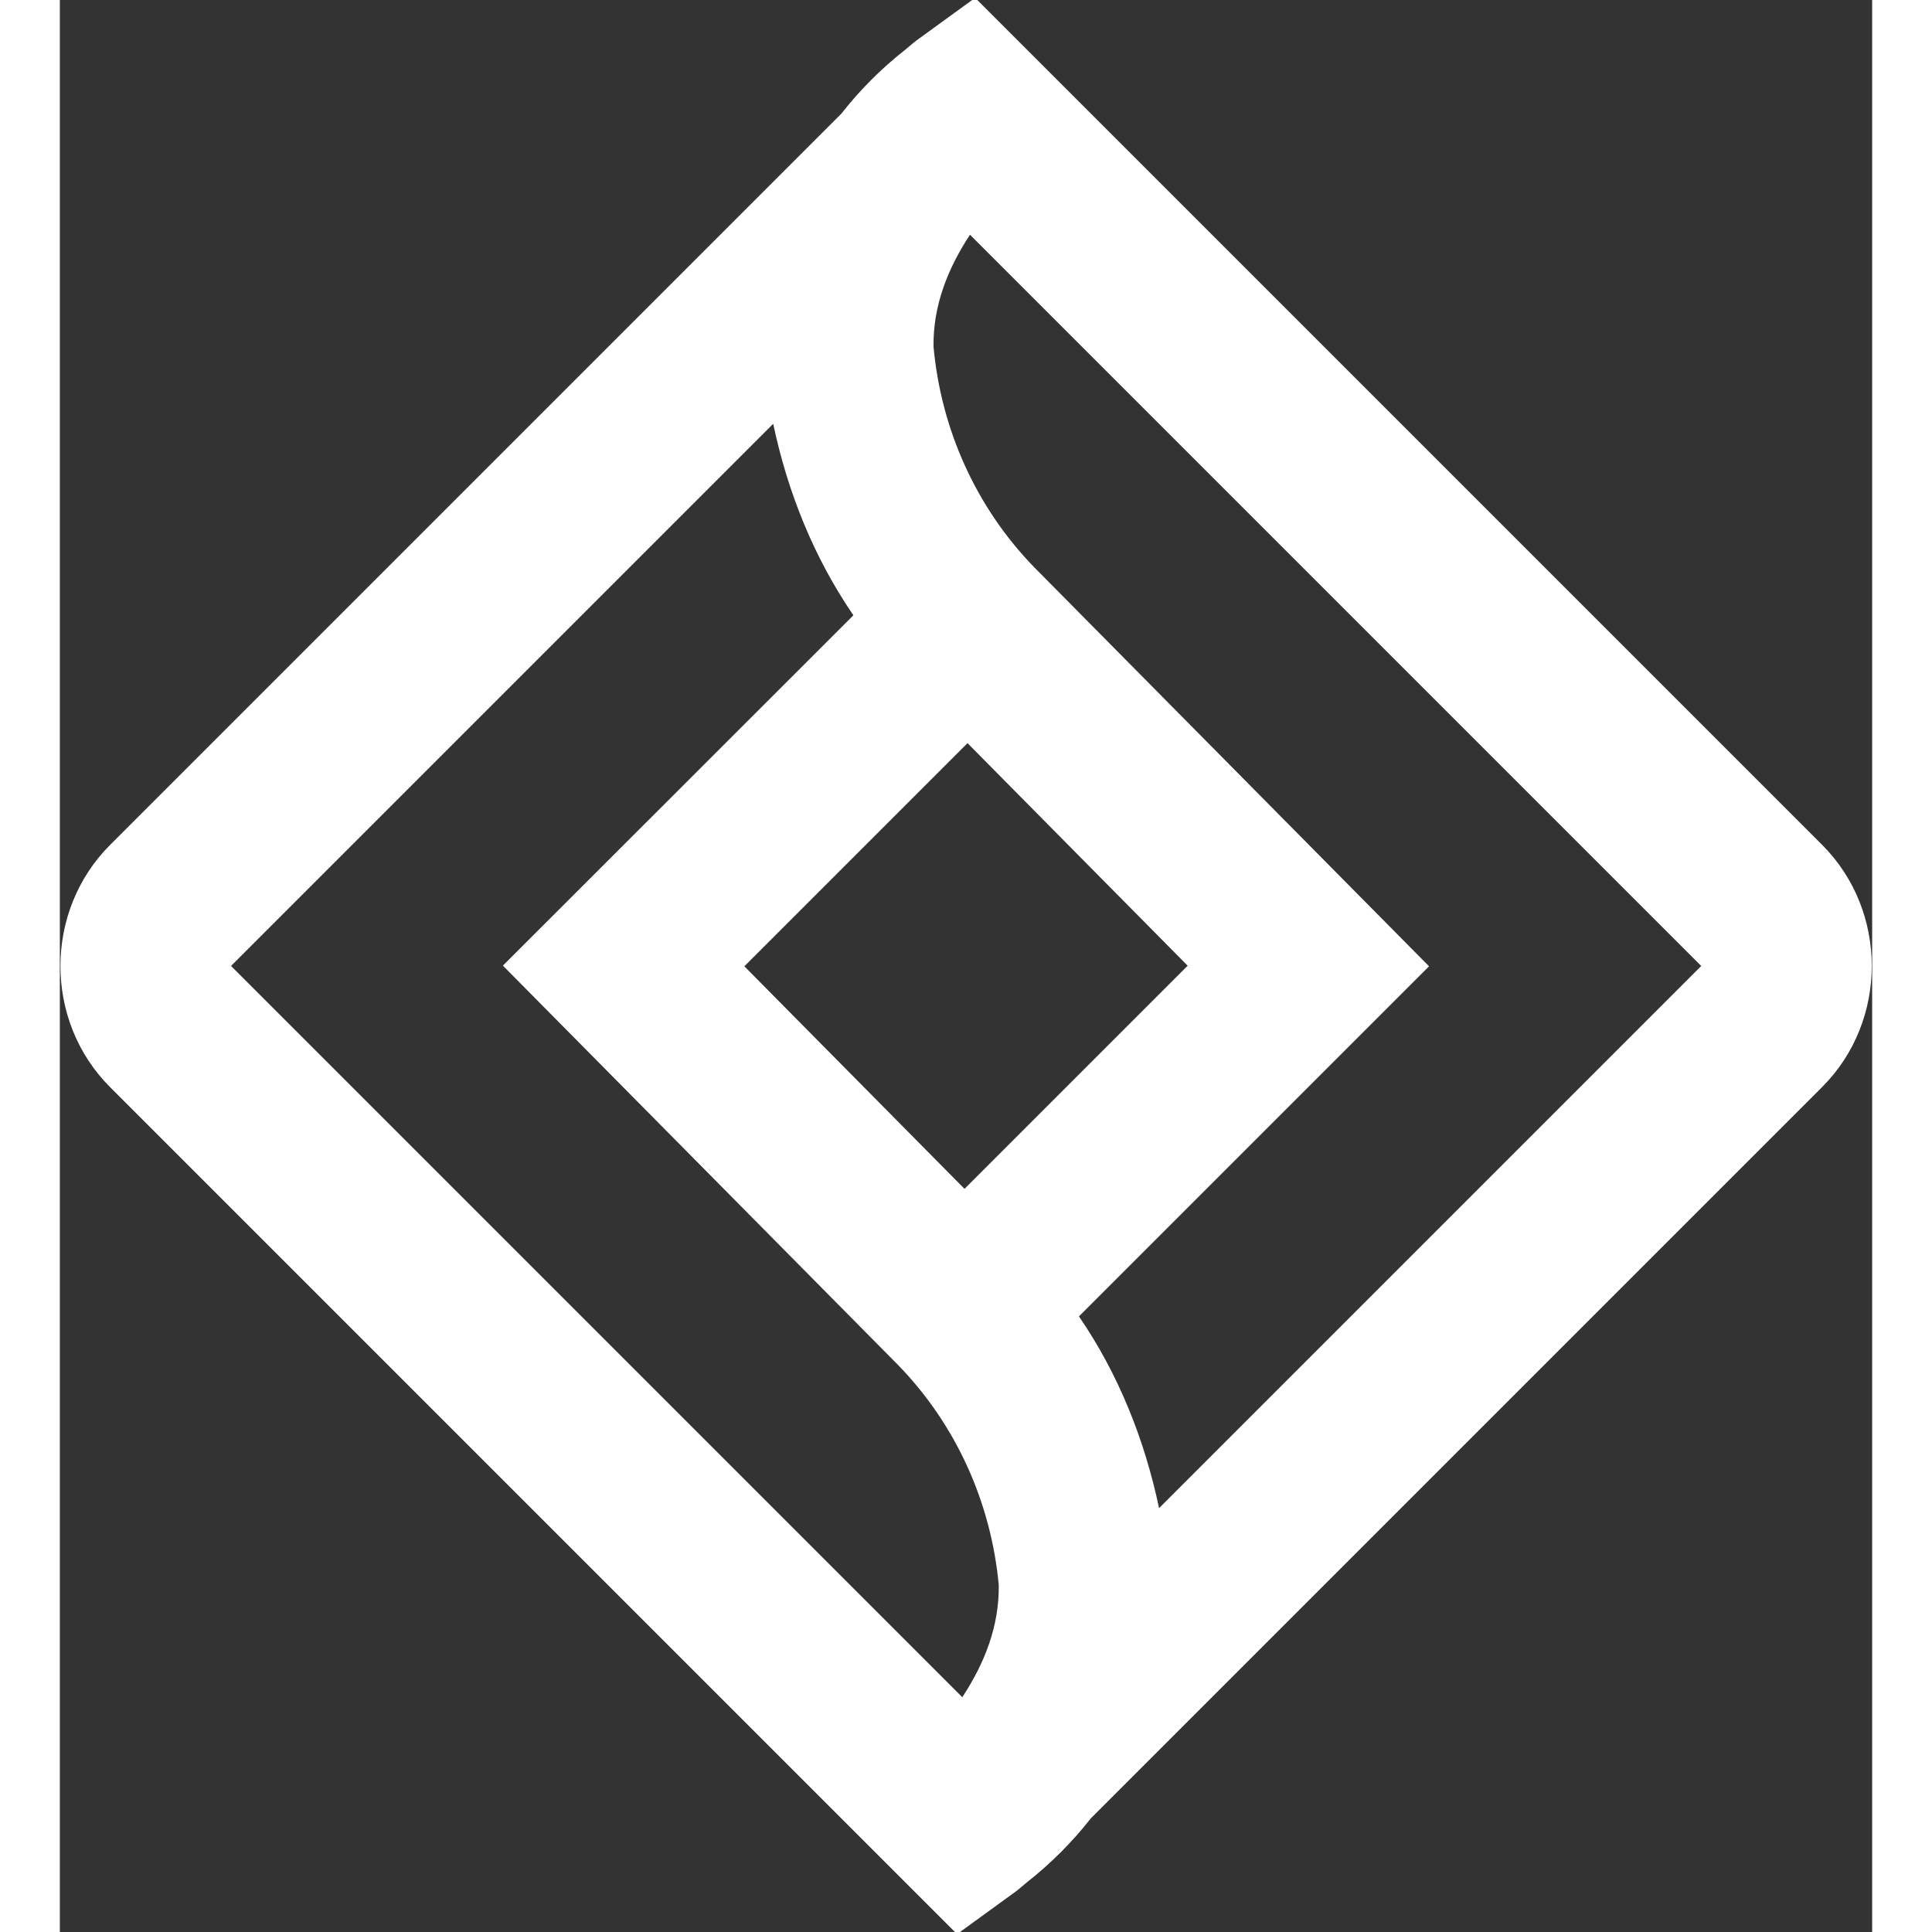 <svg xmlns="http://www.w3.org/2000/svg" xmlns:xlink="http://www.w3.org/1999/xlink" viewBox="0,0,240.141,256" width="24px" height="24px"><rect x="0" y="0" width="240.141" height="256" fill="#333333" stroke="none"/><g fill="#ffffff" fill-rule="nonzero" stroke="none" stroke-width="1" stroke-linecap="butt" stroke-linejoin="miter" stroke-miterlimit="10" stroke-dasharray="" stroke-dashoffset="0" font-family="none" font-weight="none" font-size="none" text-anchor="none" style="mix-blend-mode: normal"><g transform="scale(11.342,11.342)"><path d="M10.693,-0.025l-0.691,0.502c-0.043,0.032 -0.081,0.069 -0.123,0.102c-0.282,0.221 -0.532,0.472 -0.748,0.748l-8.545,8.545c-0.772,0.773 -0.772,2.055 0,2.828l9.896,9.896l0.691,-0.502c0.043,-0.032 0.081,-0.069 0.123,-0.102c0.281,-0.221 0.532,-0.472 0.748,-0.748l8.545,-8.545c0.772,-0.773 0.772,-2.055 0,-2.828zM10.633,2.742l8.543,8.543l-6.334,6.334c-0.169,-0.801 -0.474,-1.566 -0.936,-2.24l4.09,-4.09l-4.613,-4.662c-0.678,-0.697 -1.087,-1.608 -1.176,-2.576c-0.007,-0.481 0.168,-0.917 0.426,-1.309zM8.334,4.951c0.169,0.801 0.475,1.562 0.936,2.236c0,0 -0,0.001 0,0.002l-4.094,4.092l4.613,4.662c0.679,0.696 1.09,1.607 1.18,2.574c0.007,0.482 -0.168,0.919 -0.426,1.311l-8.543,-8.543zM10.604,8.682l2.572,2.6l-2.607,2.607l-2.572,-2.6z"></path></g></g></svg>